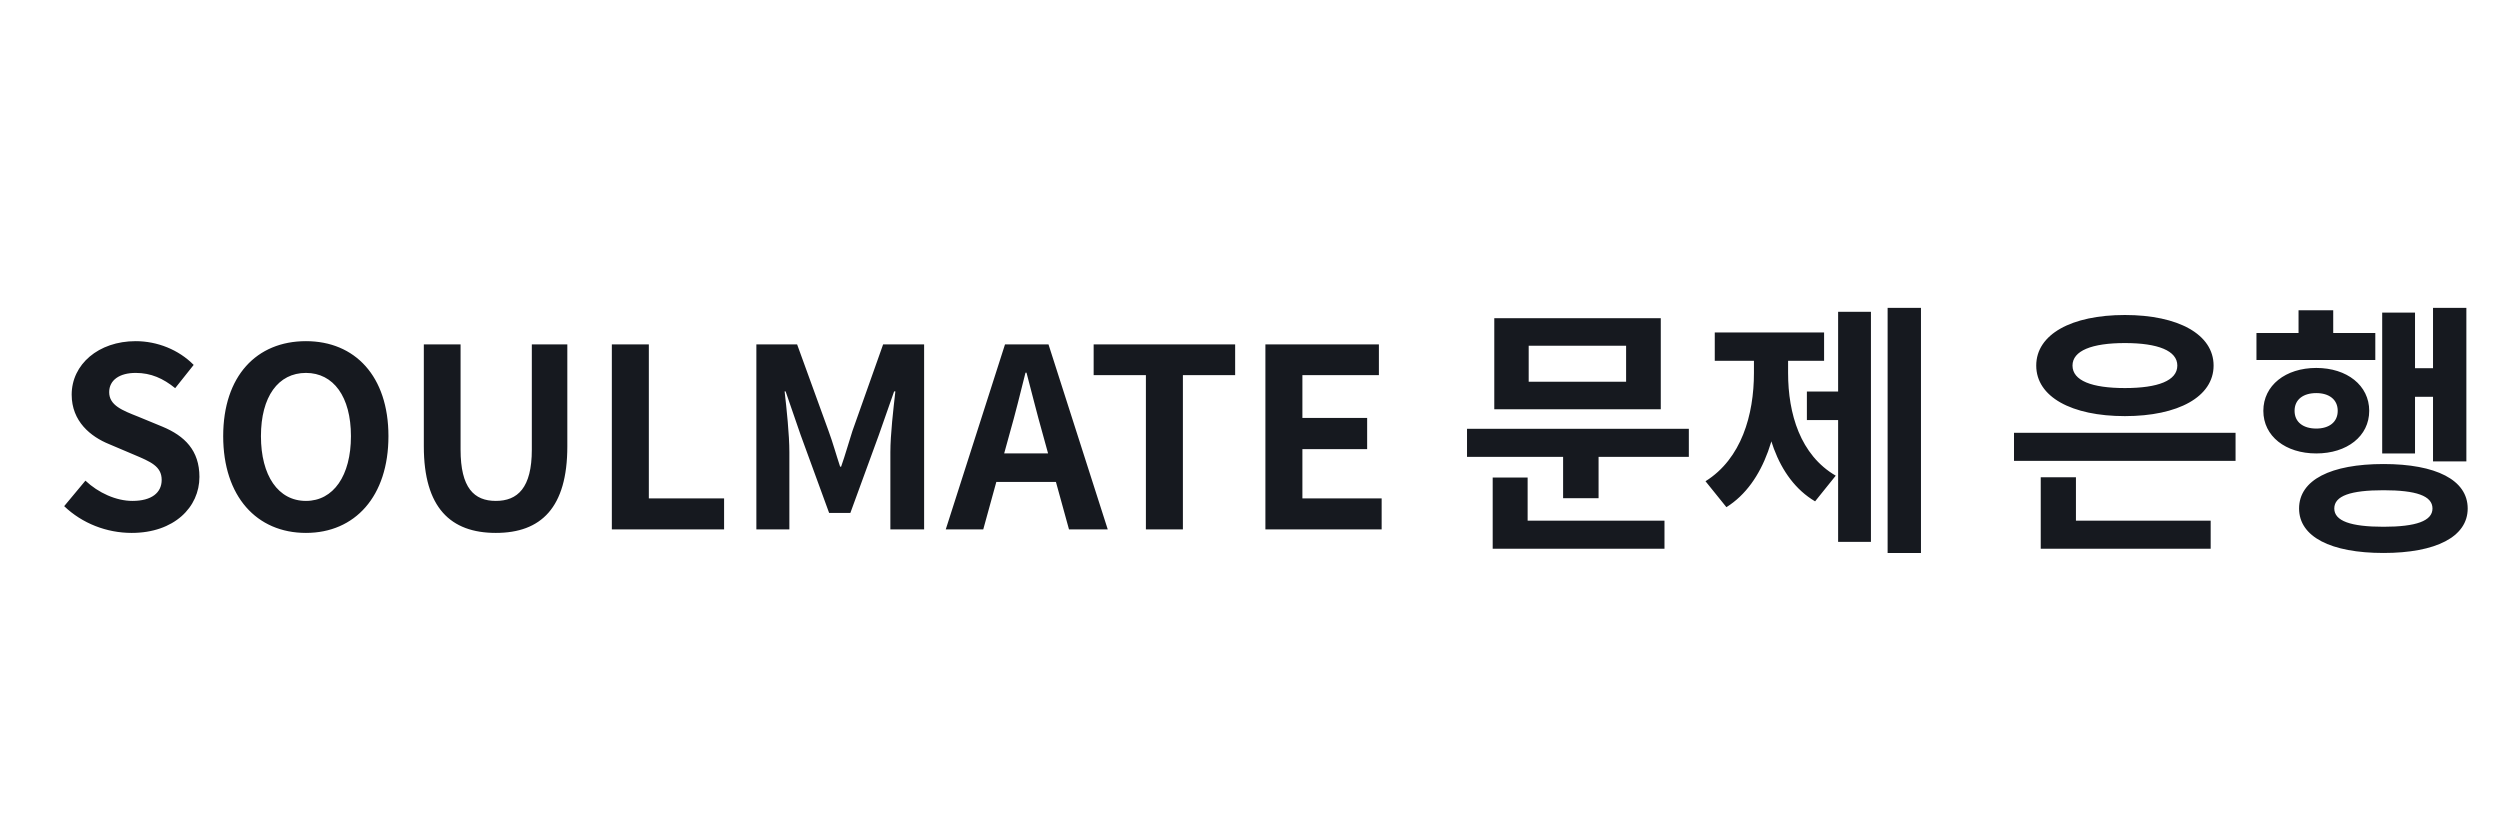 <svg width="170" height="57" viewBox="0 0 170 57" fill="none" xmlns="http://www.w3.org/2000/svg">
<path d="M8.954 36.238C11.844 36.238 13.561 34.487 13.561 32.43C13.561 30.628 12.558 29.642 11.045 29.013L9.396 28.333C8.325 27.908 7.424 27.568 7.424 26.667C7.424 25.851 8.121 25.358 9.226 25.358C10.263 25.358 11.096 25.732 11.912 26.395L13.17 24.814C12.15 23.777 10.688 23.199 9.226 23.199C6.693 23.199 4.874 24.78 4.874 26.837C4.874 28.656 6.166 29.693 7.424 30.203L9.107 30.917C10.229 31.393 10.994 31.699 10.994 32.634C10.994 33.501 10.314 34.062 9.005 34.062C7.9 34.062 6.693 33.518 5.809 32.685L4.364 34.419C5.588 35.592 7.254 36.238 8.954 36.238ZM20.804 36.238C24.136 36.238 26.414 33.756 26.414 29.659C26.414 25.579 24.136 23.199 20.804 23.199C17.455 23.199 15.177 25.562 15.177 29.659C15.177 33.756 17.455 36.238 20.804 36.238ZM20.804 34.062C18.917 34.062 17.744 32.345 17.744 29.659C17.744 26.973 18.917 25.358 20.804 25.358C22.674 25.358 23.864 26.973 23.864 29.659C23.864 32.345 22.674 34.062 20.804 34.062ZM33.716 36.238C36.793 36.238 38.578 34.521 38.578 30.356V23.42H36.164V30.577C36.164 33.178 35.195 34.062 33.716 34.062C32.237 34.062 31.319 33.178 31.319 30.577V23.42H28.82V30.356C28.82 34.521 30.639 36.238 33.716 36.238ZM41.605 36H49.238V33.892H44.121V23.42H41.605V36ZM51.433 36H53.677V30.747C53.677 29.557 53.49 27.806 53.354 26.616H53.422L54.442 29.574L56.38 34.878H57.825L59.763 29.574L60.8 26.616H60.885C60.749 27.806 60.545 29.557 60.545 30.747V36H62.84V23.42H60.052L57.961 29.319C57.706 30.101 57.485 30.917 57.196 31.733H57.128C56.856 30.917 56.635 30.101 56.346 29.319L54.204 23.42H51.433V36ZM64.311 36H66.861L68.663 29.455C69.037 28.146 69.394 26.701 69.734 25.341H69.802C70.159 26.684 70.516 28.146 70.89 29.455L72.692 36H75.327L71.298 23.42H68.34L64.311 36ZM66.81 32.77H72.794V30.832H66.81V32.77ZM77.921 36H80.437V25.511H83.99V23.42H74.368V25.511H77.921V36ZM86.047 36H93.952V33.892H88.563V30.543H92.966V28.418H88.563V25.511H93.765V23.42H86.047V36ZM99.757 29.16V31.068H114.841V29.16H99.757ZM106.291 30.366V33.876H108.703V30.366H106.291ZM101.611 21.636V27.828H112.933V21.636H101.611ZM110.575 23.508V25.956H103.951V23.508H110.575ZM101.503 35.406V37.314H113.185V35.406H101.503ZM101.503 32.472V36.036H103.879V32.472H101.503ZM128.358 20.934V37.602H130.626V20.934H128.358ZM122.868 26.622V28.566H125.622V26.622H122.868ZM124.992 21.204V36.846H127.224V21.204H124.992ZM119.268 23.652V25.362C119.268 28.206 118.422 31.194 115.974 32.724L117.396 34.488C120.042 32.832 121.068 29.106 121.068 25.362V23.652H119.268ZM119.808 23.652V25.362C119.808 29.034 120.78 32.526 123.426 34.092L124.83 32.346C122.418 30.942 121.59 28.134 121.59 25.362V23.652H119.808ZM116.604 22.608V24.534H124.038V22.608H116.604ZM136.952 29.43V31.338H152.018V29.43H136.952ZM138.77 35.406V37.314H150.326V35.406H138.77ZM138.77 32.454V36.018H141.164V32.454H138.77ZM144.494 21.42C140.858 21.42 138.464 22.734 138.464 24.858C138.464 26.982 140.858 28.296 144.494 28.296C148.112 28.296 150.524 26.982 150.524 24.858C150.524 22.734 148.112 21.42 144.494 21.42ZM144.494 23.328C146.744 23.328 148.058 23.85 148.058 24.858C148.058 25.884 146.744 26.388 144.494 26.388C142.244 26.388 140.93 25.884 140.93 24.858C140.93 23.85 142.244 23.328 144.494 23.328ZM165.445 20.934V31.374H167.713V20.934H165.445ZM163.411 25.038V26.982H166.075V25.038H163.411ZM161.989 21.258V30.834H164.221V21.258H161.989ZM153.439 22.644V24.48H161.521V22.644H153.439ZM157.507 25.02C155.419 25.02 153.907 26.208 153.907 27.936C153.907 29.664 155.419 30.834 157.507 30.834C159.595 30.834 161.107 29.664 161.107 27.936C161.107 26.208 159.595 25.02 157.507 25.02ZM157.507 26.73C158.371 26.73 158.965 27.162 158.965 27.936C158.965 28.71 158.371 29.142 157.507 29.142C156.625 29.142 156.031 28.71 156.031 27.936C156.031 27.162 156.625 26.73 157.507 26.73ZM156.301 21.096V23.904H158.659V21.096H156.301ZM162.079 31.554C158.497 31.554 156.337 32.634 156.337 34.578C156.337 36.504 158.497 37.602 162.079 37.602C165.643 37.602 167.803 36.504 167.803 34.578C167.803 32.634 165.643 31.554 162.079 31.554ZM162.079 33.336C164.293 33.336 165.409 33.714 165.409 34.578C165.409 35.424 164.293 35.82 162.079 35.82C159.847 35.82 158.731 35.424 158.731 34.578C158.731 33.714 159.847 33.336 162.079 33.336Z" fill="#16191F"/>
</svg>
